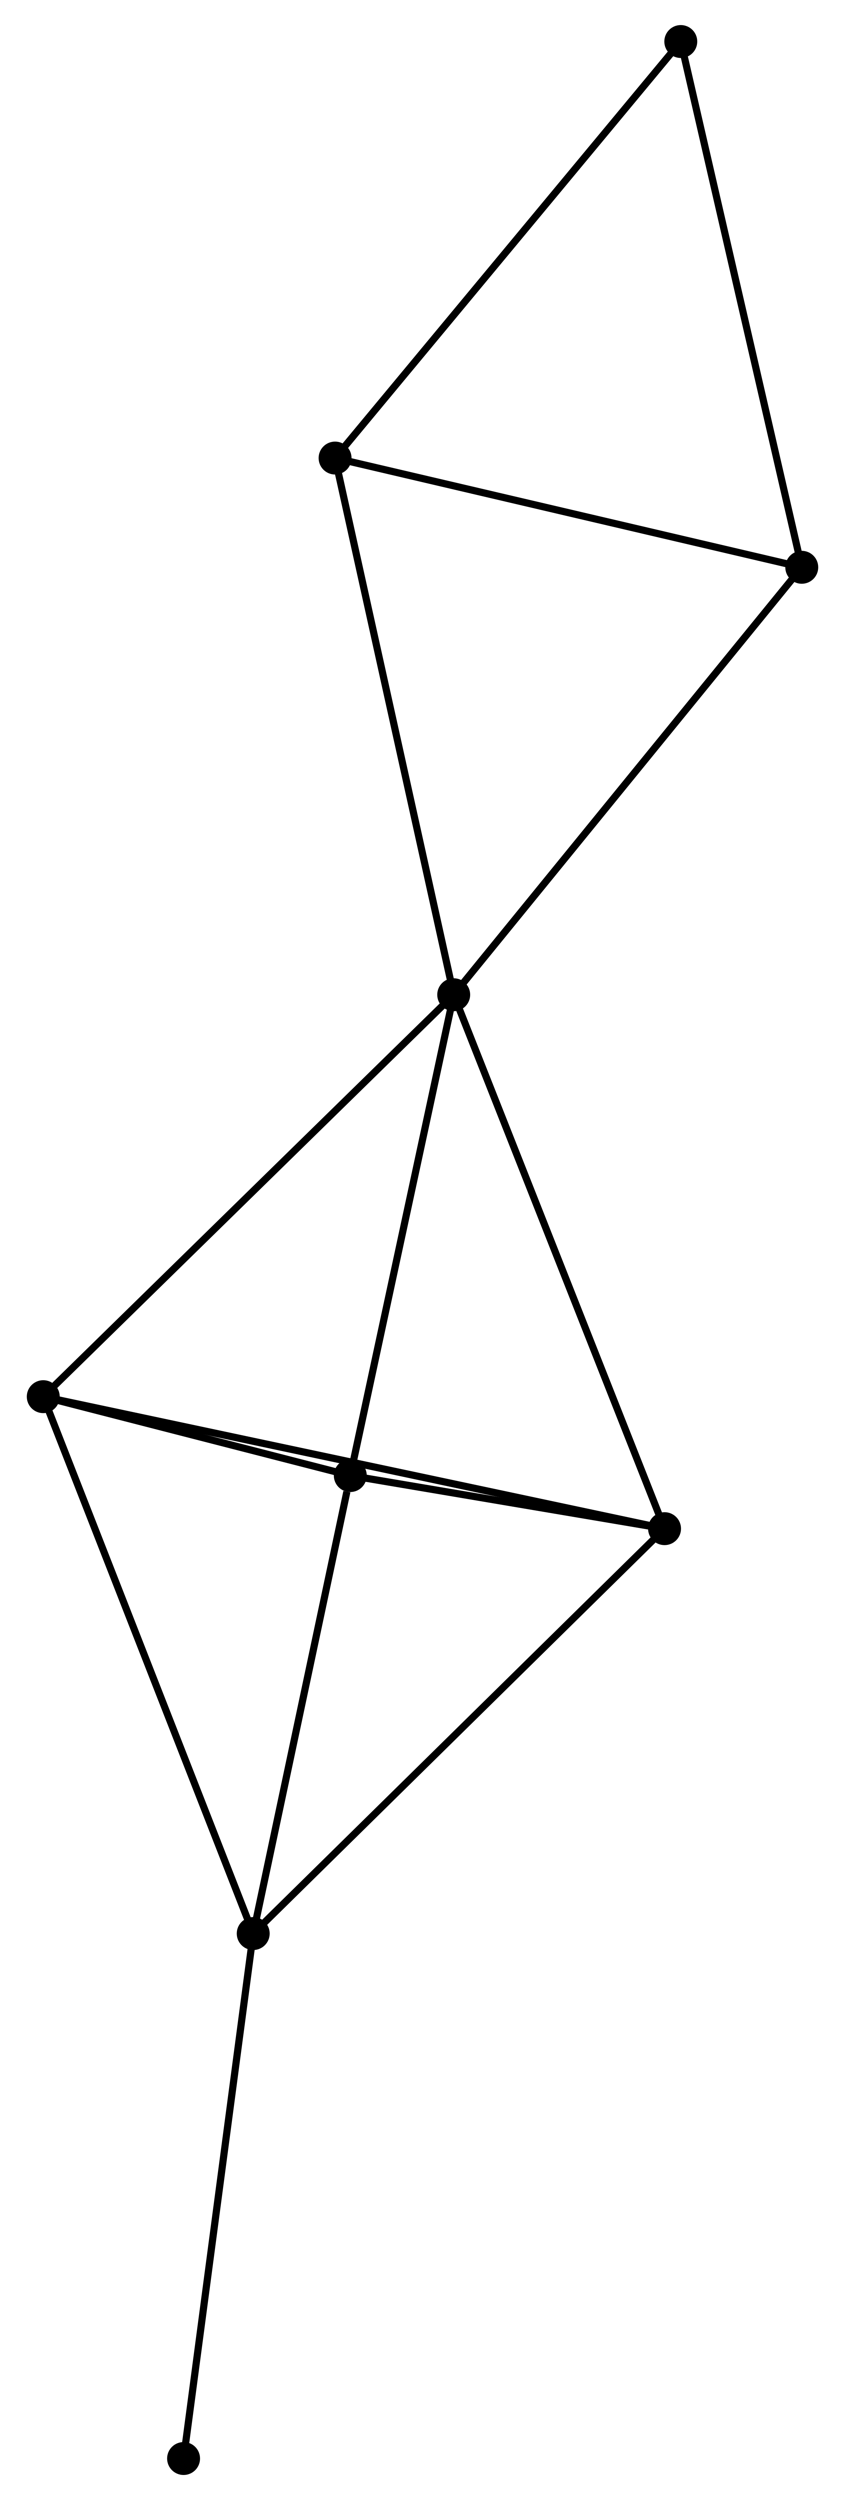 <?xml version="1.0" encoding="UTF-8" standalone="no"?>
<!DOCTYPE svg PUBLIC "-//W3C//DTD SVG 1.1//EN"
 "http://www.w3.org/Graphics/SVG/1.1/DTD/svg11.dtd">
<!-- Generated by graphviz version 2.36.0 (20140111.2315)
 -->
<!-- Title: %3 Pages: 1 -->
<svg width="118pt" height="349pt"
 viewBox="0.00 0.00 117.57 349.17" xmlns="http://www.w3.org/2000/svg" xmlns:xlink="http://www.w3.org/1999/xlink">
<g id="graph0" class="graph" transform="scale(1 1) rotate(0) translate(4 345.174)">
<title>%3</title>
<!-- 0 -->
<g id="node1" class="node"><title>0</title>
<ellipse fill="black" stroke="black" cx="59.145" cy="-206.243" rx="1.8" ry="1.8"/>
</g>
<!-- 2 -->
<g id="node2" class="node"><title>2</title>
<ellipse fill="black" stroke="black" cx="88.602" cy="-131.671" rx="1.8" ry="1.8"/>
</g>
<!-- 0&#45;&#45;2 -->
<g id="edge1" class="edge"><title>0&#45;&#45;2</title>
<path fill="none" stroke="black" d="M59.874,-204.399C63.949,-194.082 83.891,-143.598 87.9,-133.45"/>
</g>
<!-- 3 -->
<g id="node3" class="node"><title>3</title>
<ellipse fill="black" stroke="black" cx="44.697" cy="-139.087" rx="1.8" ry="1.8"/>
</g>
<!-- 0&#45;&#45;3 -->
<g id="edge2" class="edge"><title>0&#45;&#45;3</title>
<path fill="none" stroke="black" d="M58.729,-204.305C56.619,-194.499 47.137,-150.428 45.088,-140.905"/>
</g>
<!-- 4 -->
<g id="node4" class="node"><title>4</title>
<ellipse fill="black" stroke="black" cx="1.8" cy="-150.106" rx="1.8" ry="1.8"/>
</g>
<!-- 0&#45;&#45;4 -->
<g id="edge3" class="edge"><title>0&#45;&#45;4</title>
<path fill="none" stroke="black" d="M57.728,-204.855C49.863,-197.156 11.645,-159.744 3.379,-151.652"/>
</g>
<!-- 5 -->
<g id="node5" class="node"><title>5</title>
<ellipse fill="black" stroke="black" cx="107.773" cy="-265.942" rx="1.8" ry="1.8"/>
</g>
<!-- 0&#45;&#45;5 -->
<g id="edge4" class="edge"><title>0&#45;&#45;5</title>
<path fill="none" stroke="black" d="M60.347,-207.718C67.017,-215.906 99.425,-255.693 106.434,-264.299"/>
</g>
<!-- 6 -->
<g id="node6" class="node"><title>6</title>
<ellipse fill="black" stroke="black" cx="42.571" cy="-281.199" rx="1.8" ry="1.8"/>
</g>
<!-- 0&#45;&#45;6 -->
<g id="edge5" class="edge"><title>0&#45;&#45;6</title>
<path fill="none" stroke="black" d="M58.736,-208.096C56.443,-218.466 45.222,-269.21 42.967,-279.411"/>
</g>
<!-- 2&#45;&#45;3 -->
<g id="edge10" class="edge"><title>2&#45;&#45;3</title>
<path fill="none" stroke="black" d="M86.716,-131.99C79.494,-133.209 53.653,-137.574 46.528,-138.778"/>
</g>
<!-- 2&#45;&#45;4 -->
<g id="edge11" class="edge"><title>2&#45;&#45;4</title>
<path fill="none" stroke="black" d="M86.789,-132.056C75.493,-134.455 14.87,-147.33 3.603,-149.723"/>
</g>
<!-- 3&#45;&#45;4 -->
<g id="edge12" class="edge"><title>3&#45;&#45;4</title>
<path fill="none" stroke="black" d="M42.854,-139.561C35.798,-141.373 10.55,-147.859 3.589,-149.647"/>
</g>
<!-- 5&#45;&#45;6 -->
<g id="edge13" class="edge"><title>5&#45;&#45;6</title>
<path fill="none" stroke="black" d="M105.892,-266.382C96.371,-268.61 53.582,-278.622 44.336,-280.786"/>
</g>
<!-- 7 -->
<g id="node9" class="node"><title>7</title>
<ellipse fill="black" stroke="black" cx="90.871" cy="-339.374" rx="1.8" ry="1.8"/>
</g>
<!-- 5&#45;&#45;7 -->
<g id="edge14" class="edge"><title>5&#45;&#45;7</title>
<path fill="none" stroke="black" d="M107.355,-267.757C105.037,-277.828 93.773,-326.768 91.336,-337.353"/>
</g>
<!-- 6&#45;&#45;7 -->
<g id="edge15" class="edge"><title>6&#45;&#45;7</title>
<path fill="none" stroke="black" d="M43.765,-282.637C50.389,-290.616 82.579,-329.387 89.541,-337.773"/>
</g>
<!-- 1 -->
<g id="node7" class="node"><title>1</title>
<ellipse fill="black" stroke="black" cx="31.134" cy="-75.12" rx="1.8" ry="1.8"/>
</g>
<!-- 1&#45;&#45;2 -->
<g id="edge6" class="edge"><title>1&#45;&#45;2</title>
<path fill="none" stroke="black" d="M32.554,-76.518C40.436,-84.274 78.736,-121.963 87.02,-130.114"/>
</g>
<!-- 1&#45;&#45;3 -->
<g id="edge7" class="edge"><title>1&#45;&#45;3</title>
<path fill="none" stroke="black" d="M31.525,-76.965C33.471,-86.142 42.096,-126.822 44.222,-136.848"/>
</g>
<!-- 1&#45;&#45;4 -->
<g id="edge8" class="edge"><title>1&#45;&#45;4</title>
<path fill="none" stroke="black" d="M30.409,-76.974C26.35,-87.348 6.492,-138.113 2.5,-148.318"/>
</g>
<!-- 8 -->
<g id="node8" class="node"><title>8</title>
<ellipse fill="black" stroke="black" cx="21.404" cy="-1.8" rx="1.8" ry="1.8"/>
</g>
<!-- 1&#45;&#45;8 -->
<g id="edge9" class="edge"><title>1&#45;&#45;8</title>
<path fill="none" stroke="black" d="M30.893,-73.308C29.559,-63.252 23.075,-14.387 21.672,-3.818"/>
</g>
</g>
</svg>
